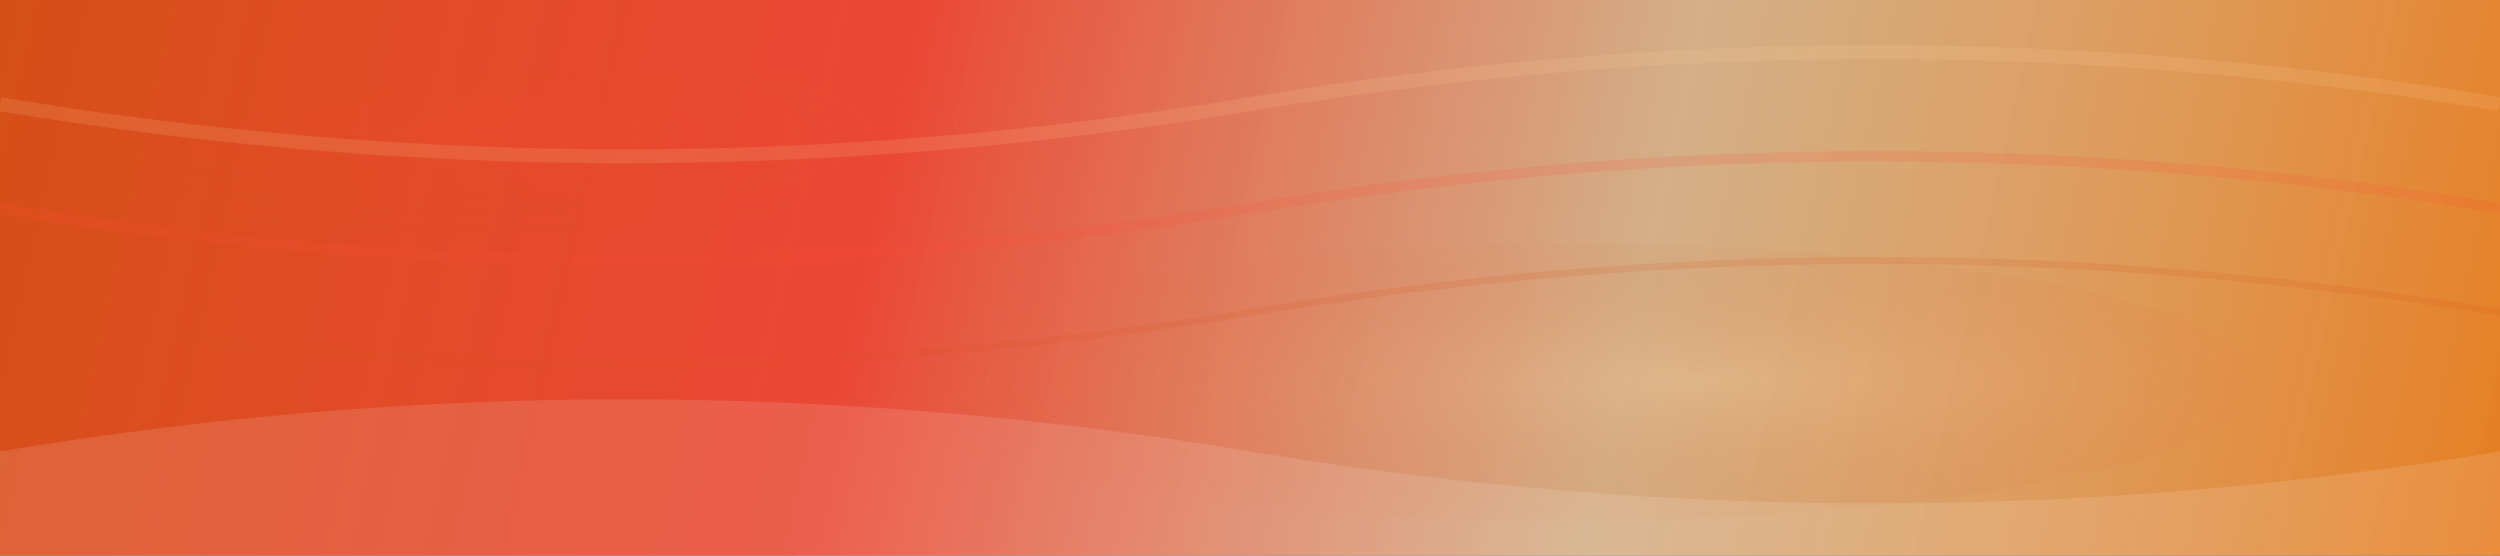 <svg width="1440" height="320" viewBox="0 0 1440 320" fill="none" xmlns="http://www.w3.org/2000/svg">
  <rect x="0" y="0" width="1440" height="320" fill="#333333" stroke="none"/>
  <defs>
    <linearGradient id="bgGrad" x1="0" y1="0" x2="1440" y2="320" gradientUnits="userSpaceOnUse">
      <stop stop-color="#d64f18"/>
      <stop offset="0.35" stop-color="#ff4a35" stop-opacity="0.9"/>
      <stop offset="0.65" stop-color="#fcce9c" stop-opacity="0.8"/>
      <stop offset="1" stop-color="#e67e22"/>
    </linearGradient>
    <radialGradient id="rad1" cx="60%" cy="50%" r="60%" fx="60%" fy="50%">
      <stop offset="0%" stop-color="#fcce9c" stop-opacity="0.25"/>
      <stop offset="100%" stop-color="#d64f18" stop-opacity="0"/>
    </radialGradient>
    <radialGradient id="rad2" cx="30%" cy="30%" r="50%" fx="30%" fy="30%">
      <stop offset="0%" stop-color="#ff4a35" stop-opacity="0.18"/>
      <stop offset="100%" stop-color="#d64f18" stop-opacity="0"/>
    </radialGradient>
  </defs>
  <rect width="1440" height="320" fill="url(#bgGrad)"/>
  <ellipse cx="900" cy="220" rx="400" ry="80" fill="url(#rad1)"/>
  <ellipse cx="400" cy="100" rx="300" ry="60" fill="url(#rad2)"/>
  <path d="M0,260 Q360,200 720,260 T1440,260 V320 H0 Z" fill="#fff" fill-opacity="0.12"/>
  <g opacity="0.15">
    <path d="M0 60 Q 360 120 720 60 Q 1080 0 1440 60" stroke="#fcce9c" stroke-width="8" fill="none"/>
    <path d="M0 120 Q 360 180 720 120 Q 1080 60 1440 120" stroke="#ff4a35" stroke-width="6" fill="none"/>
    <path d="M0 180 Q 360 240 720 180 Q 1080 120 1440 180" stroke="#d64f18" stroke-width="4" fill="none"/>
  </g>
</svg>
